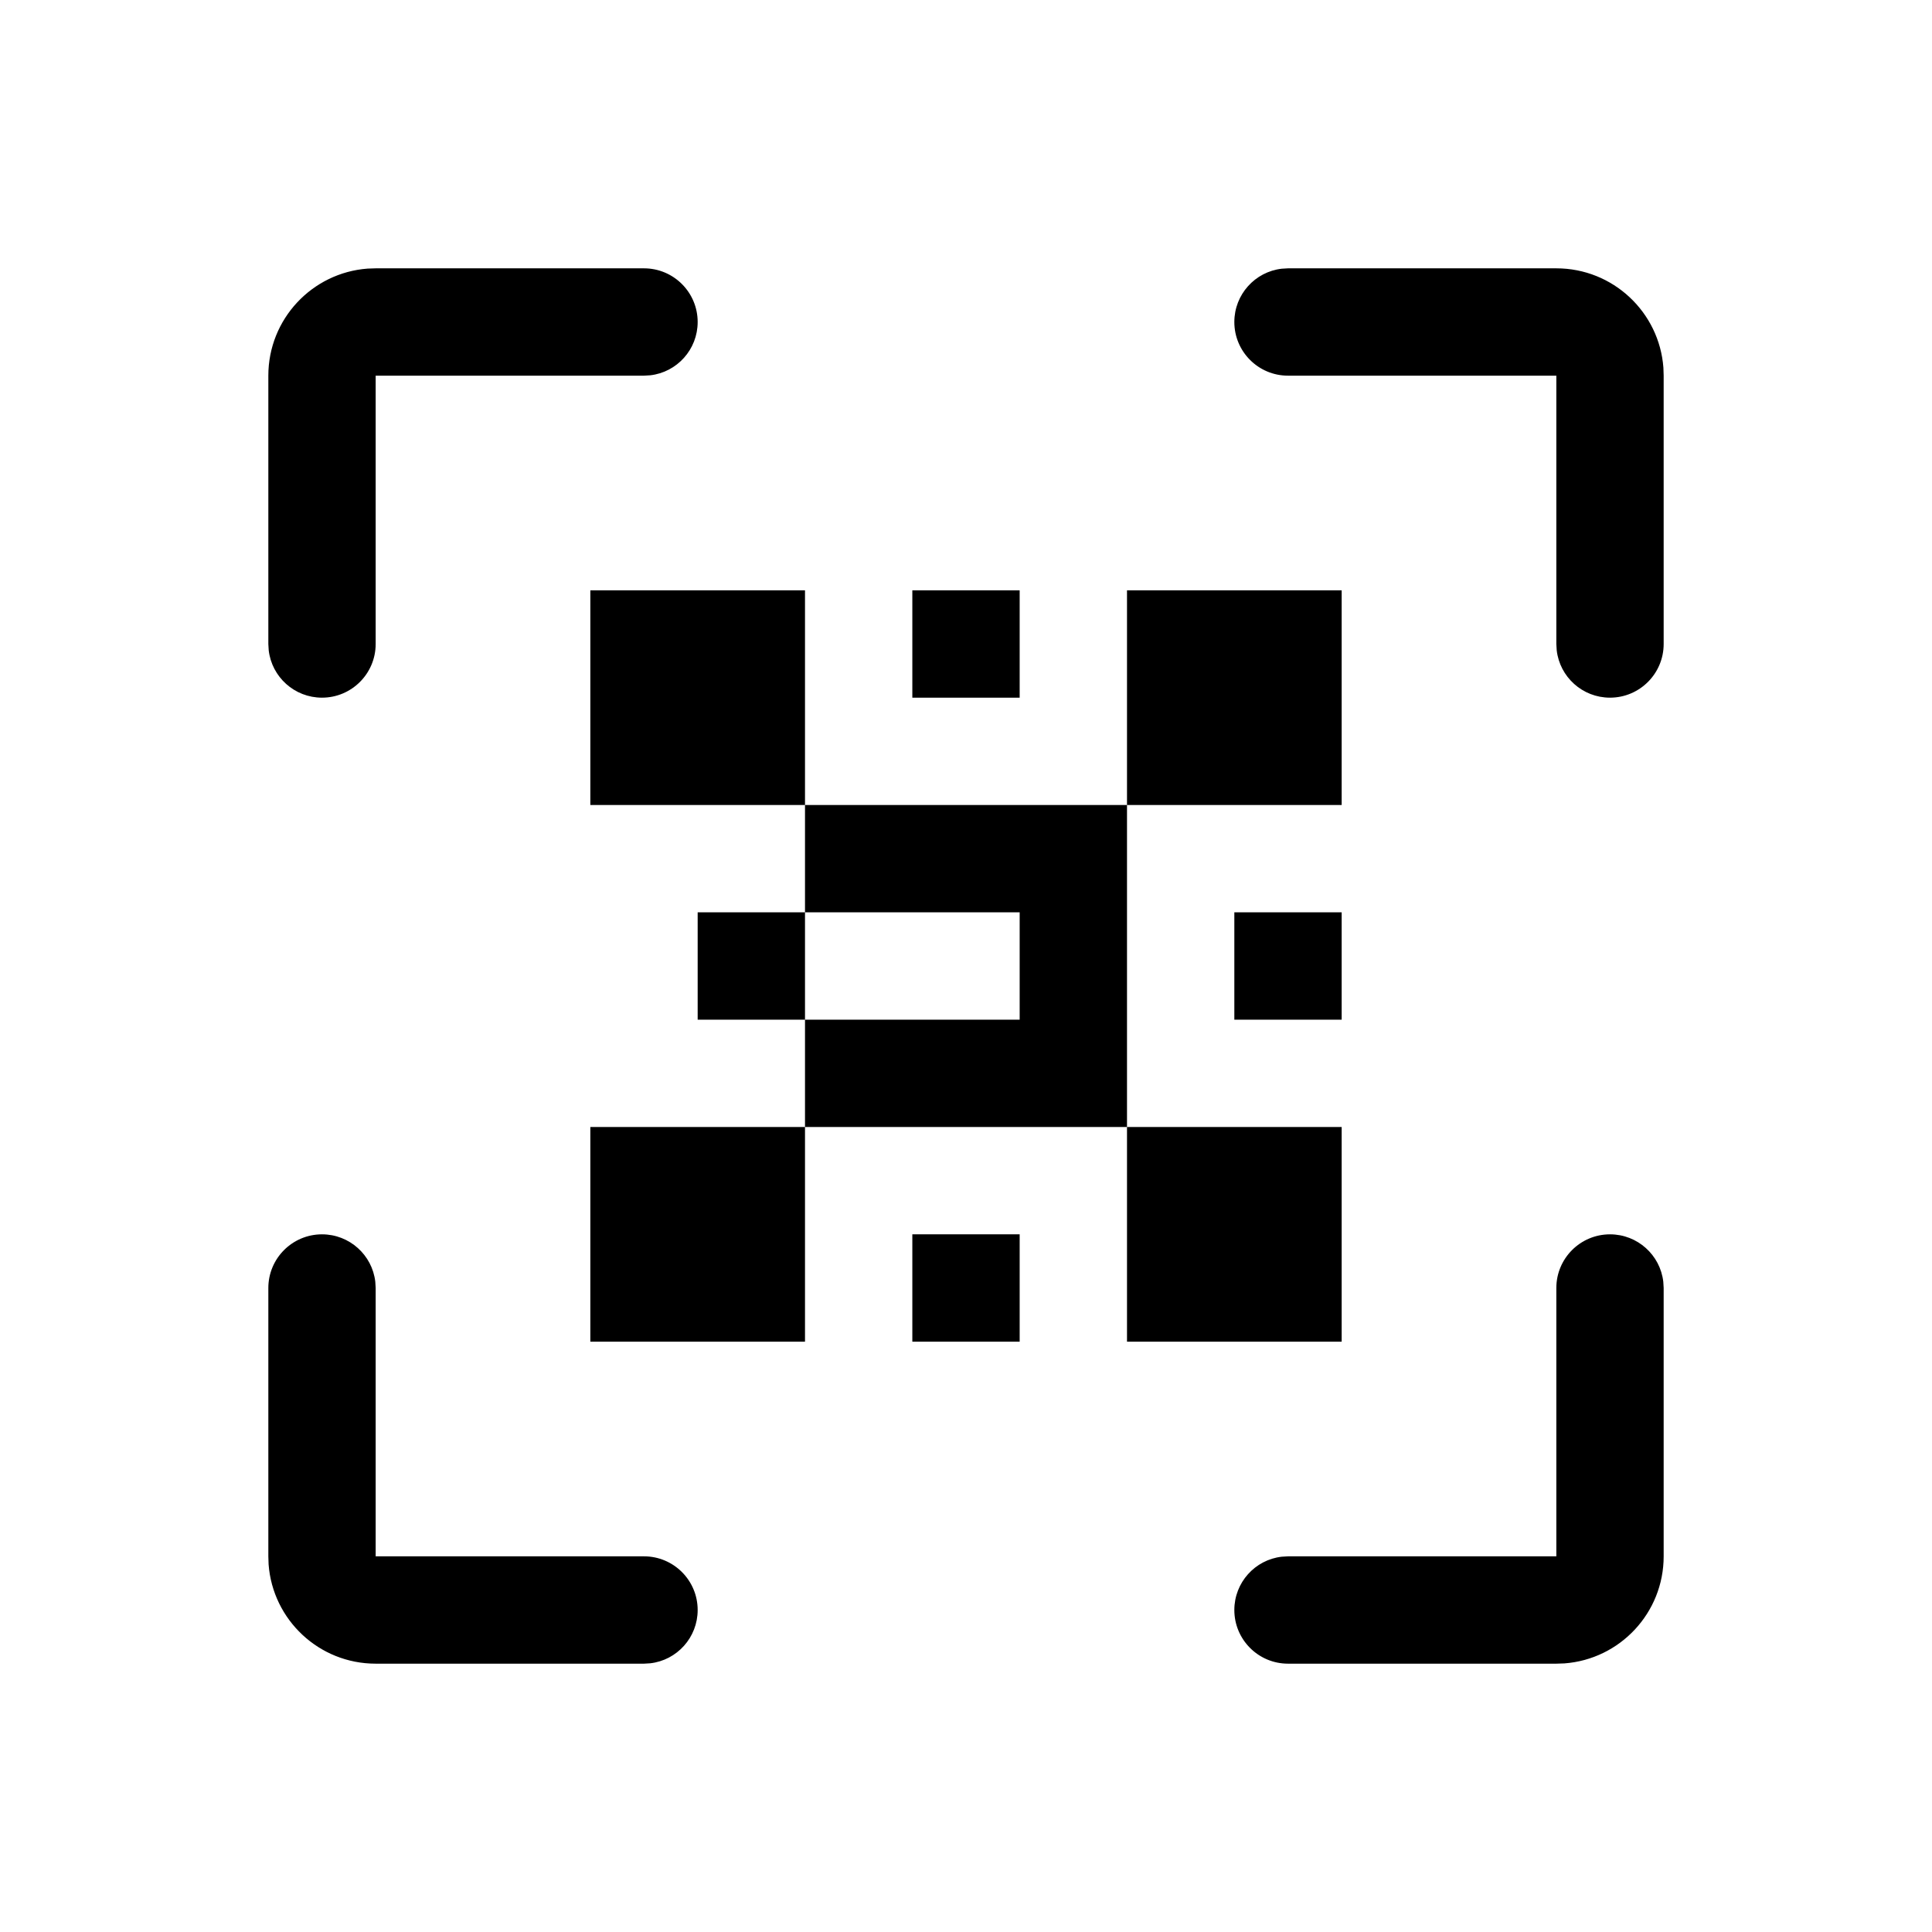 <svg xmlns="http://www.w3.org/2000/svg" width="36" height="36" viewBox="0 0 36 36">
    <path fill-rule="evenodd" d="M6 23c.513 0 .936.386.993.883L7 24v5h5c.552 0 1 .448 1 1 0 .513-.386.936-.883.993L12 31H7c-1.055 0-1.918-.816-1.995-1.85L5 29v-5c0-.552.448-1 1-1zm24 0c.513 0 .936.386.993.883L31 24v5c0 1.054-.815 1.918-1.85 1.995L29 31h-5c-.552 0-1-.448-1-1 0-.513.386-.936.883-.993L24 29h5v-5c0-.552.448-1 1-1zm-5-2v4h-4v-4h4zm-10 0v4h-4v-4h4zm4 2v2h-2v-2h2zm2-8v6h-6v-2h4v-2h-4v2h-2v-2h2v-2h6zm4 2v2h-2v-2h2zm-10-6v4h-4v-4h4zm10 0v4h-4v-4h4zm-6 0v2h-2v-2h2zm5-6h5c1.055 0 1.918.816 1.995 1.85L31 7v5c0 .552-.448 1-1 1-.513 0-.936-.386-.993-.883L29 12V7h-5c-.552 0-1-.448-1-1 0-.513.386-.936.883-.993L24 5h5-5zM7 5h5c.552 0 1 .448 1 1 0 .513-.386.936-.883.993L12 7H7v5c0 .552-.448 1-1 1-.513 0-.936-.386-.993-.883L5 12V7c0-1.054.815-1.918 1.85-1.995L7 5h5-5z"/>
</svg>
